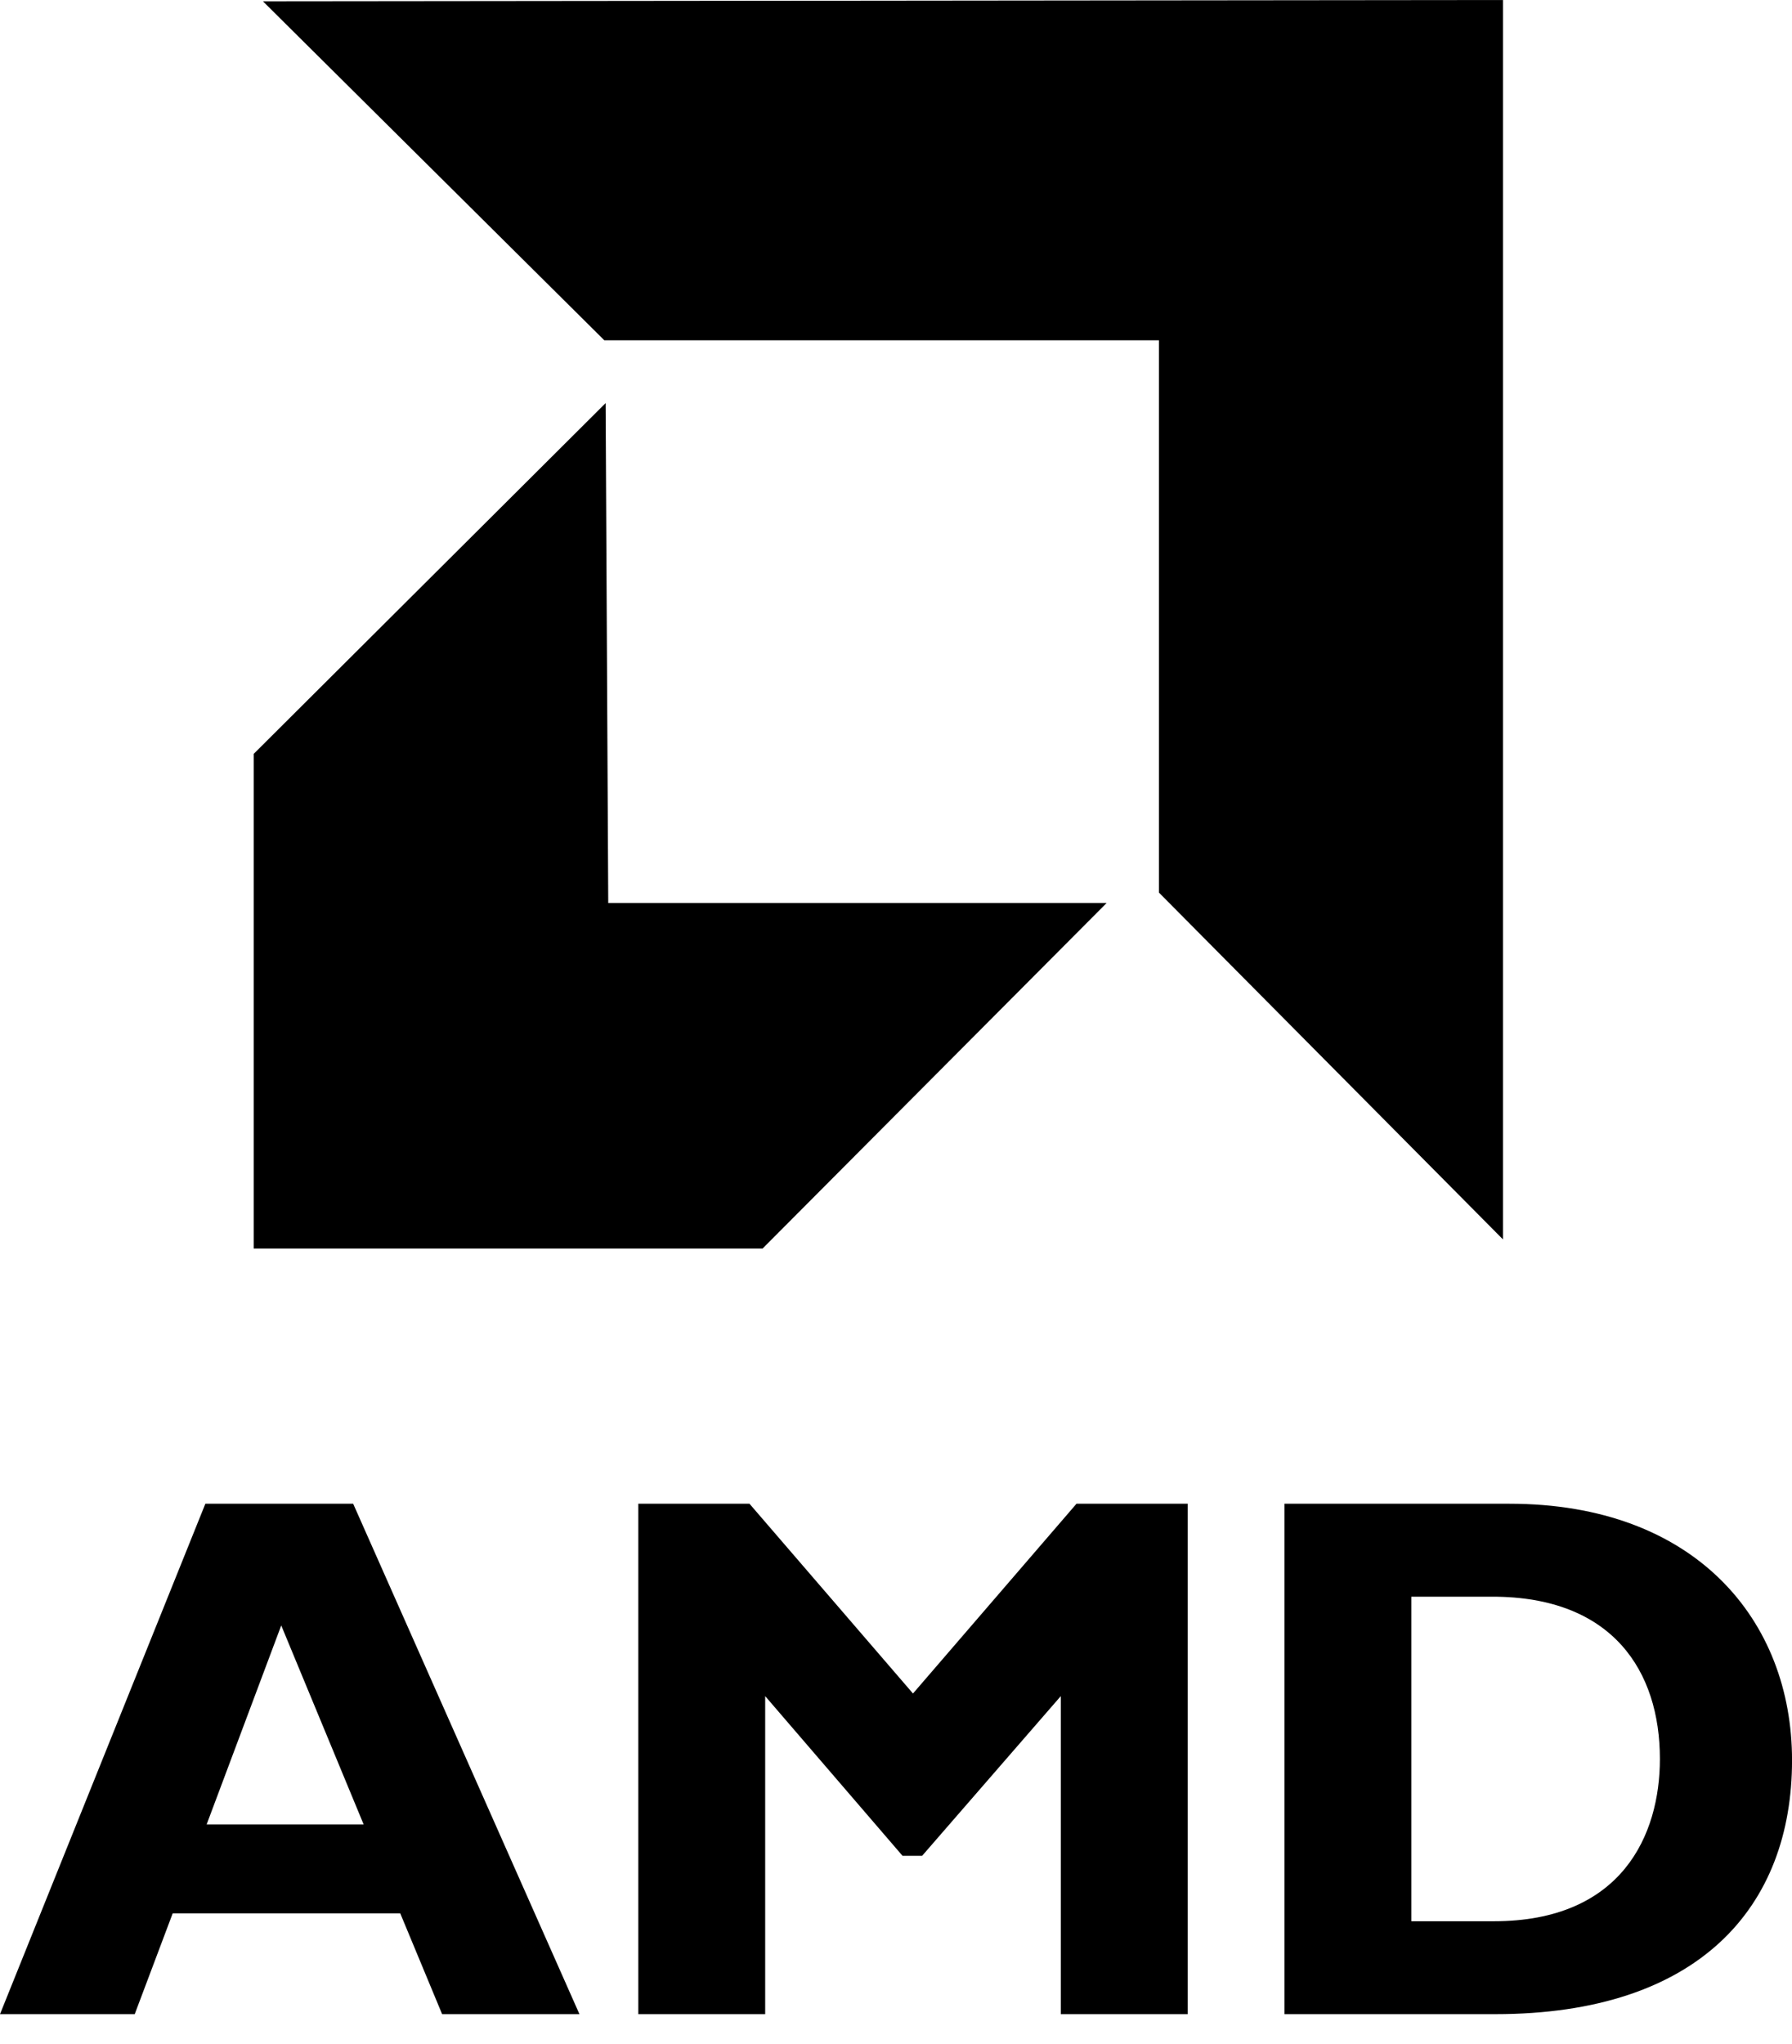 <svg width="50" height="57" viewBox="0 0 50 57" fill="none" xmlns="http://www.w3.org/2000/svg">
<path fill-rule="evenodd" clip-rule="evenodd" d="M16.168 56.168H12.336L11.168 53.358H4.818L3.759 56.168H0L5.73 41.934H9.854L16.168 56.168ZM7.847 45.328L5.766 50.876H10.146L7.847 45.328Z" fill="black"/>
<path fill-rule="evenodd" clip-rule="evenodd" d="M30.036 41.934H33.138V56.168H29.598V47.299L25.729 51.752H25.182L21.35 47.299V56.168H17.81V41.934H20.912L25.474 47.226L30.036 41.934Z" fill="black"/>
<path fill-rule="evenodd" clip-rule="evenodd" d="M42.117 41.934C47.3 41.934 50.001 45.182 50.001 49.088C50.001 53.175 47.409 56.168 41.716 56.168H35.84V41.934H42.117ZM39.38 53.577H41.679C45.256 53.577 46.314 51.168 46.314 49.051C46.314 46.606 45.001 44.526 41.643 44.526H39.38V53.577Z" fill="black"/>
<path fill-rule="evenodd" clip-rule="evenodd" d="M32.336 9.489H16.861L7.336 0.036L41.935 0V34.562L32.336 24.891V9.489Z" fill="black"/>
<path fill-rule="evenodd" clip-rule="evenodd" d="M16.971 25.183L16.898 11.241L7.08 21.022V34.818H21.277L30.876 25.183H16.971Z" fill="black"/>
</svg>
